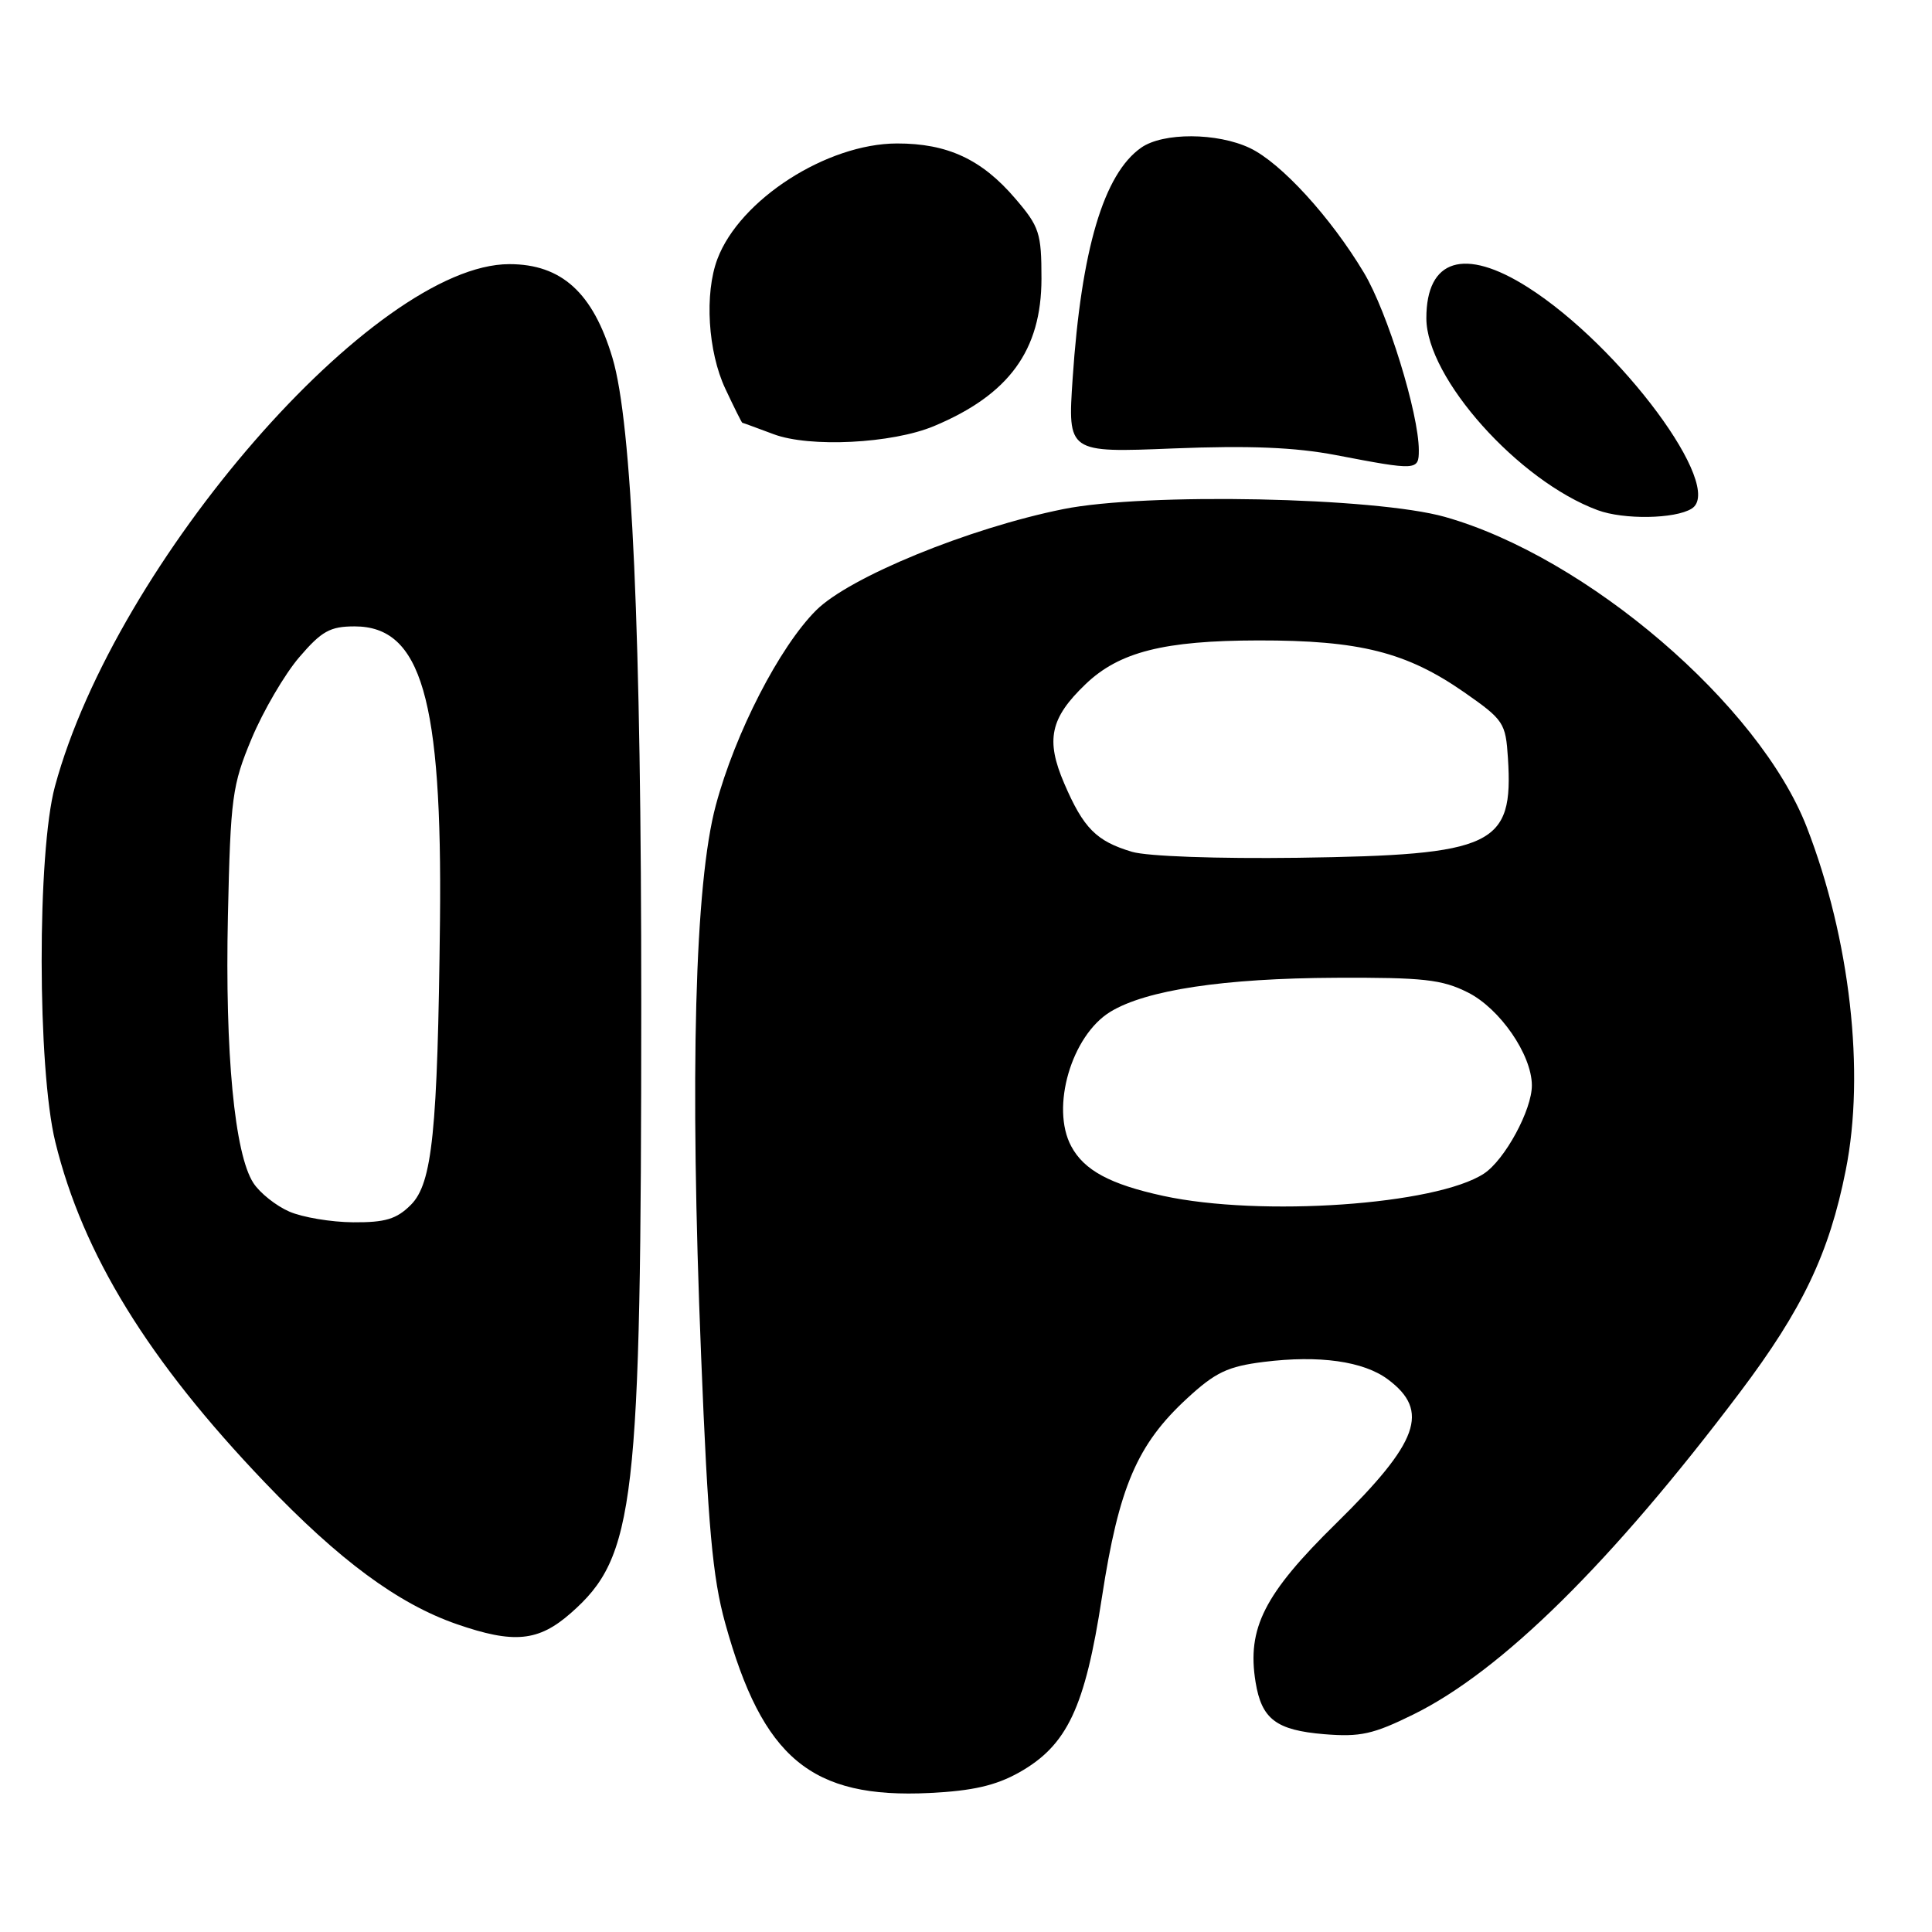 <?xml version="1.0" encoding="UTF-8" standalone="no"?>
<!DOCTYPE svg PUBLIC "-//W3C//DTD SVG 1.1//EN" "http://www.w3.org/Graphics/SVG/1.1/DTD/svg11.dtd" >
<svg xmlns="http://www.w3.org/2000/svg" xmlns:xlink="http://www.w3.org/1999/xlink" version="1.1" viewBox="0 0 256 256">
 <g >
 <path fill="currentColor"
d=" M 135.04 234.86 C 141.41 231.27 143.77 226.29 146.02 211.59 C 148.26 197.04 150.67 191.40 157.29 185.30 C 161.05 181.83 162.68 181.06 167.45 180.46 C 174.81 179.54 180.68 180.37 183.91 182.78 C 189.50 186.95 188.01 191.08 177.07 201.83 C 167.51 211.21 165.21 215.75 166.37 222.89 C 167.17 227.80 169.10 229.26 175.47 229.79 C 180.23 230.18 181.96 229.80 187.27 227.18 C 198.97 221.42 213.48 207.11 230.54 184.50 C 238.84 173.49 242.38 166.09 244.57 155.06 C 247.16 142.11 245.15 124.41 239.41 109.61 C 233.13 93.40 210.26 73.80 191.45 68.49 C 182.19 65.88 151.79 65.26 140.89 67.46 C 128.38 69.98 112.52 76.48 108.13 80.88 C 103.28 85.73 97.42 97.12 94.85 106.70 C 92.06 117.07 91.39 142.26 92.90 179.63 C 93.81 202.33 94.42 209.04 96.09 215.07 C 101.05 233.00 107.50 238.35 123.19 237.58 C 128.89 237.30 131.95 236.59 135.04 234.86 Z  M 75.63 213.75 C 84.18 206.24 84.96 199.50 84.97 133.00 C 84.98 83.86 83.74 56.09 81.16 47.44 C 78.58 38.79 74.41 35.00 67.49 35.00 C 49.67 35.00 15.32 74.47 7.28 104.20 C 4.91 112.96 4.94 141.57 7.33 151.32 C 10.97 166.18 19.65 180.28 35.07 196.41 C 44.95 206.75 52.74 212.50 60.50 215.20 C 68.08 217.83 71.34 217.52 75.63 213.75 Z  M 224.15 67.40 C 228.63 64.64 214.73 45.86 202.42 38.05 C 194.05 32.74 188.99 34.30 189.00 42.18 C 189.01 50.08 201.21 63.73 211.70 67.60 C 215.15 68.88 221.95 68.77 224.15 67.40 Z  M 188.00 59.66 C 188.00 54.80 183.84 41.33 180.73 36.14 C 176.32 28.77 169.74 21.58 165.62 19.62 C 161.28 17.56 154.11 17.53 151.21 19.57 C 146.25 23.04 143.28 33.05 142.13 50.16 C 141.47 59.99 141.47 59.99 155.48 59.42 C 165.58 59.02 171.60 59.27 177.00 60.30 C 187.79 62.37 188.00 62.35 188.00 59.66 Z  M 123.76 56.46 C 133.70 52.30 137.99 46.42 138.00 36.93 C 138.00 30.88 137.73 30.04 134.53 26.31 C 130.09 21.11 125.54 19.00 118.85 19.01 C 109.56 19.03 98.02 26.45 95.06 34.32 C 93.33 38.90 93.80 46.60 96.11 51.51 C 97.27 53.98 98.28 56.01 98.36 56.02 C 98.44 56.02 100.30 56.71 102.50 57.53 C 107.28 59.33 118.21 58.78 123.76 56.46 Z  M 154.13 158.46 C 147.09 156.93 143.64 155.07 141.94 151.88 C 139.19 146.75 141.98 137.20 147.14 134.06 C 151.88 131.18 162.14 129.63 177.00 129.56 C 188.58 129.51 191.07 129.78 194.49 131.50 C 198.74 133.63 202.95 139.73 202.98 143.79 C 203.01 147.04 199.40 153.69 196.63 155.51 C 190.30 159.66 167.08 161.27 154.13 158.46 Z  M 150.00 112.87 C 145.27 111.46 143.57 109.75 141.02 103.82 C 138.53 98.04 139.15 95.15 143.84 90.66 C 148.30 86.38 154.23 84.88 166.73 84.86 C 180.17 84.84 186.37 86.41 194.03 91.74 C 199.26 95.39 199.51 95.78 199.81 100.46 C 200.55 112.07 197.98 113.29 172.00 113.66 C 161.27 113.80 152.03 113.47 150.00 112.87 Z  M 38.33 160.54 C 36.58 159.78 34.44 158.08 33.58 156.76 C 31.08 152.94 29.80 139.54 30.20 121.34 C 30.55 105.64 30.76 104.05 33.35 97.85 C 34.88 94.20 37.71 89.36 39.64 87.10 C 42.62 83.62 43.74 83.00 46.99 83.00 C 55.83 83.00 58.61 92.60 58.30 122.00 C 57.99 149.94 57.29 156.80 54.44 159.65 C 52.55 161.54 51.05 161.99 46.80 161.96 C 43.88 161.94 40.07 161.30 38.33 160.54 Z "/>
</g>
</svg>
